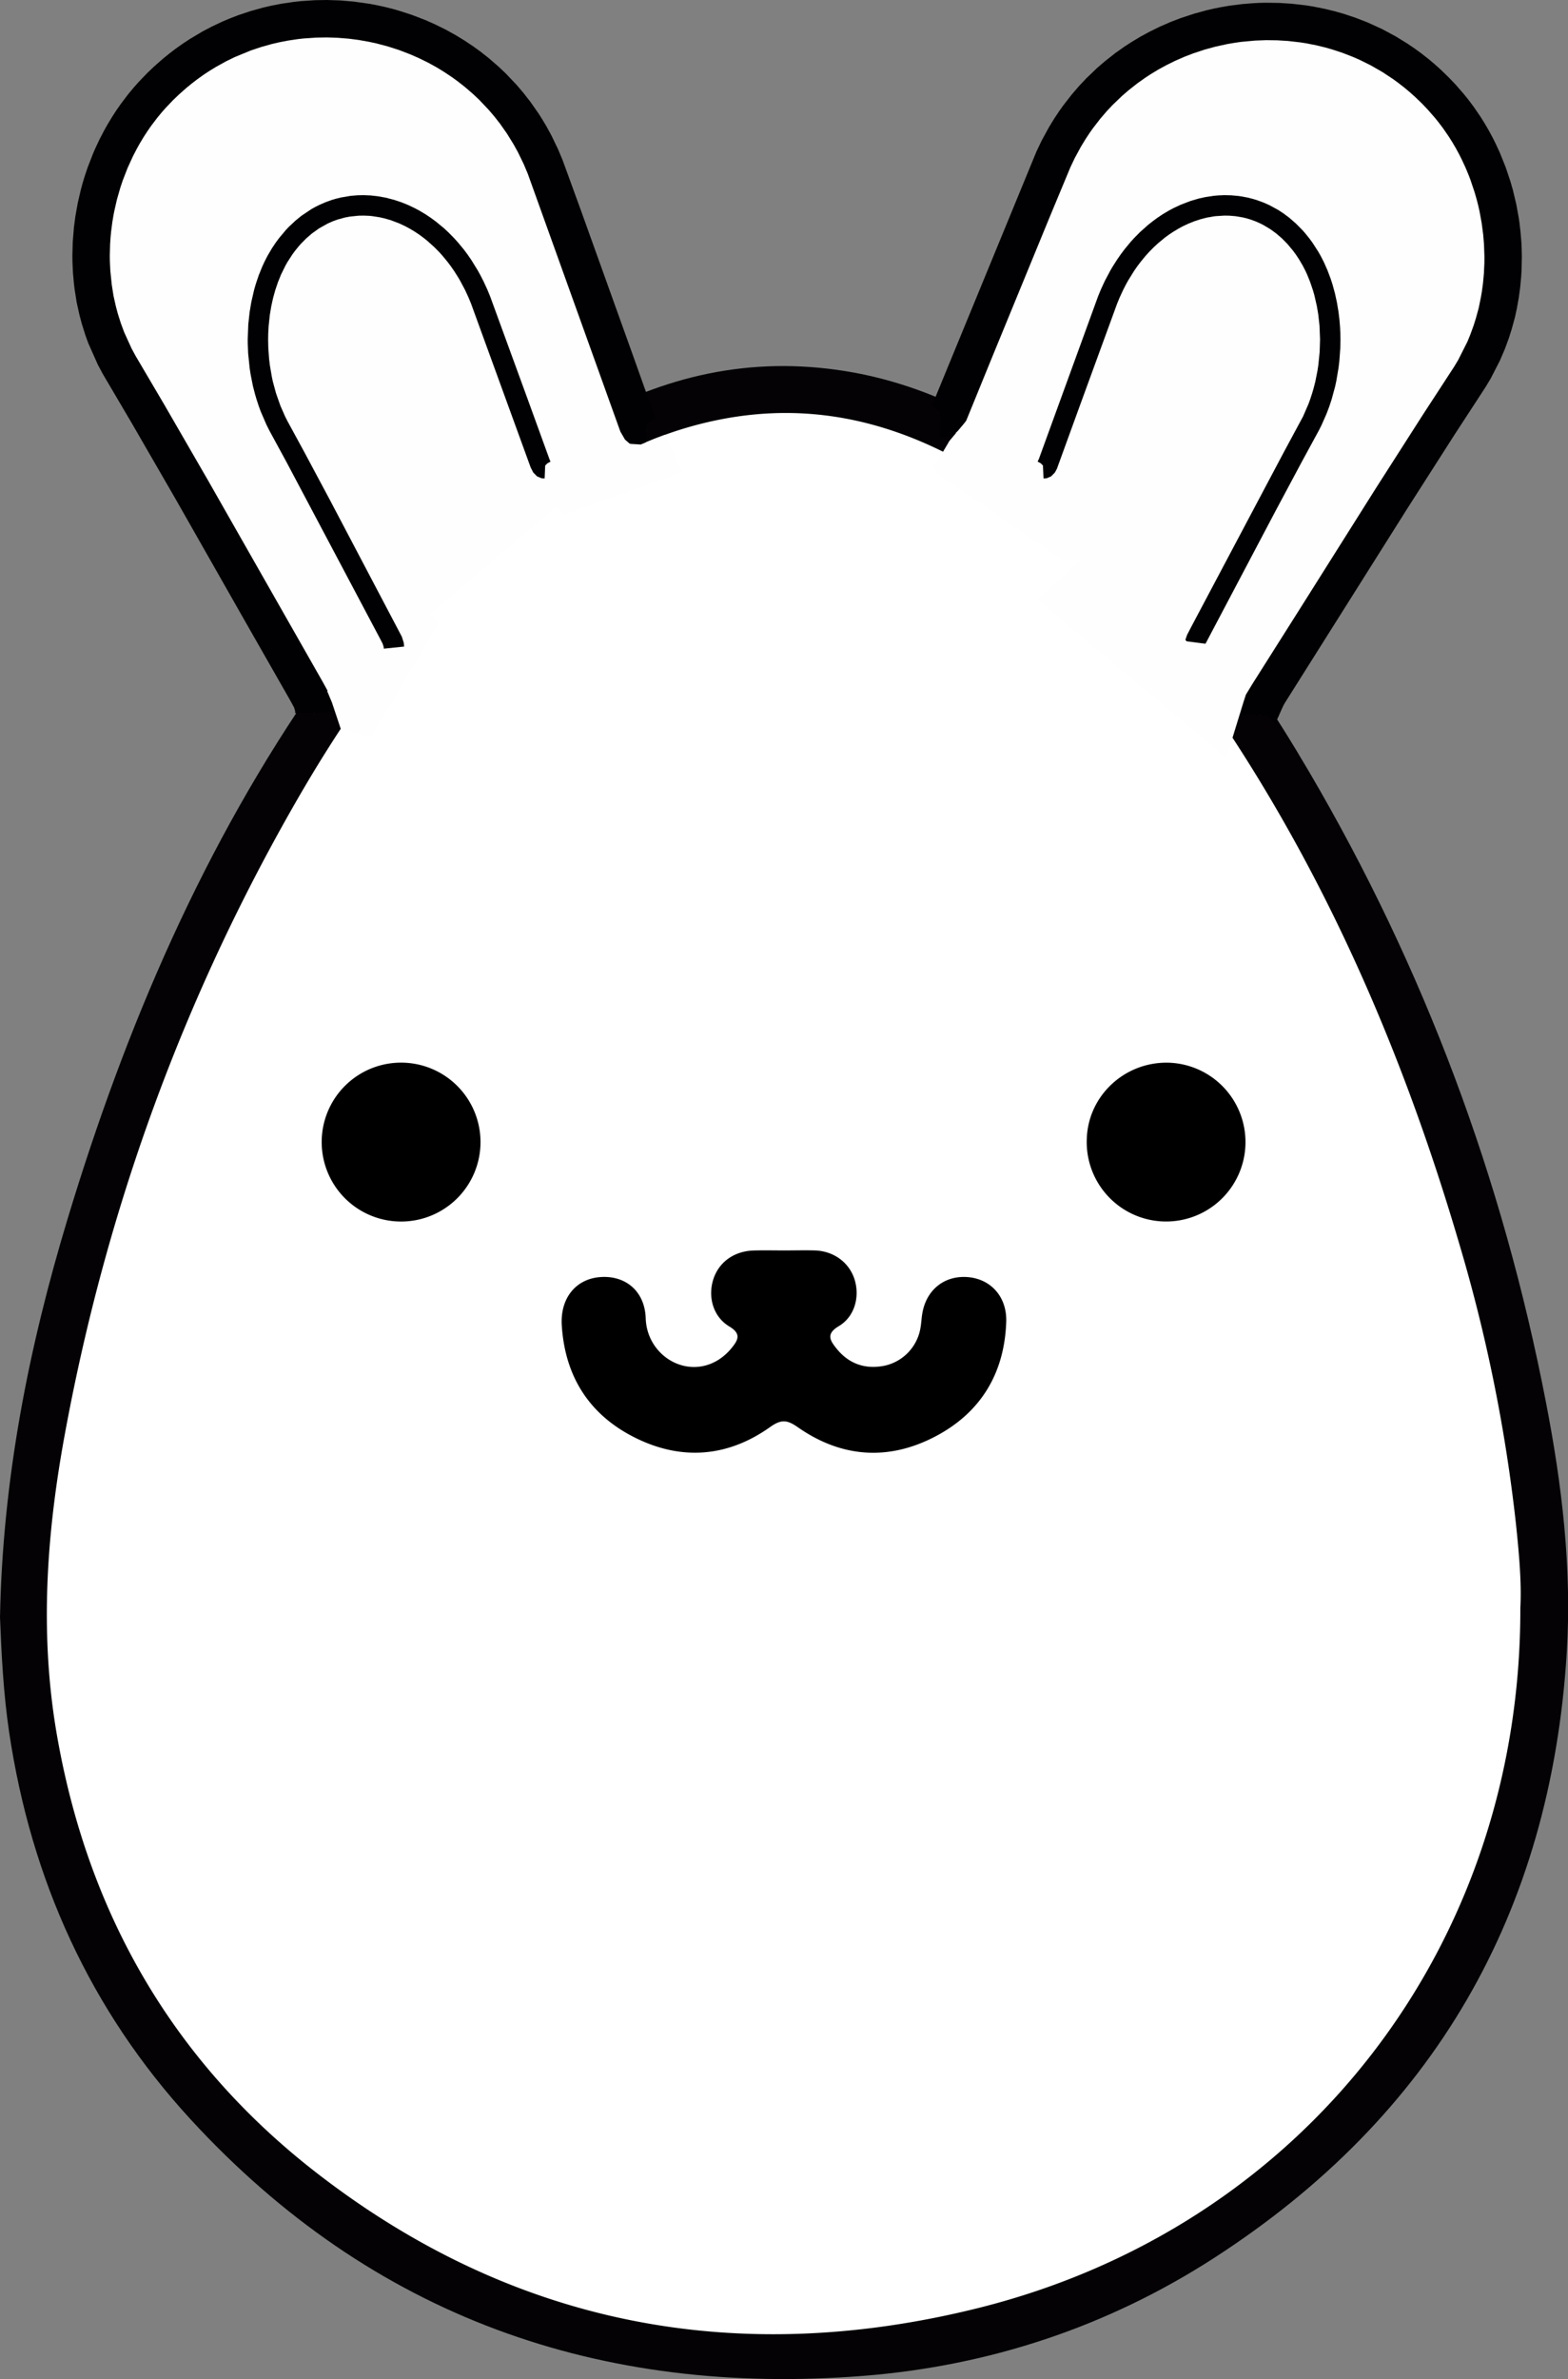 <svg id="Capa_1" data-name="Capa 1" xmlns="http://www.w3.org/2000/svg" viewBox="0 0 647.49 981.86"><rect x="0" y="0" width="647.49" height="981.86" fill="#808080" stroke="none"/><defs><style>.cls-1{fill:#fefefe;}.cls-2{fill:#040205;}.cls-3{fill:#fff;}.cls-4{fill:#010002;}.cls-5{fill:none;stroke:#fdfbef;stroke-linecap:round;stroke-linejoin:round;stroke-width:0.5px;}</style></defs><title>gigantrabbit</title><polyline class="cls-1" points="493.13 267.28 493.25 266.09 493.91 264.03 495.15 261.61 497.34 257.5 501.69 249.29 506.23 240.68 513.33 227.2 523.12 208.68 533.81 188.69 540.86 175.73 541.93 173.61 543.93 169.06 544.23 168.28 544.96 166.31 545.86 163.56 546.48 161.46 547.25 158.45 547.67 156.47 547.92 155.21 548.18 153.78 548.56 151.28 548.89 148.54 549.04 146.92 549.14 145.53 549.24 143.68 549.3 141.71 549.31 140.15 549.26 137.45 549.17 135.46 549.08 134.15 548.93 132.5 548.76 130.91 548.56 129.34 548.29 127.59 547.91 125.5 547.14 122.01 546.81 120.7 546.21 118.61 545.5 116.43 544.98 114.98 544.28 113.18 543.59 111.55 542.84 109.94 541.67 107.64 540.77 106.05 539.98 104.76 538.52 102.57 537.33 100.95 535.8 99.06 534.73 97.85 533.6 96.64 532.26 95.33 531.04 94.23 529.66 93.08 528.81 92.42 527.54 91.51 527.12 91.22 526.29 90.68 525.68 90.29 525.1 89.94 524.48 89.58 523.78 89.2 522.27 88.43 520.02 87.44 517.75 86.61 516.26 86.16 514.23 85.65 512.01 85.23 510.71 85.04 507.96 84.81 505.6 84.76 503.14 84.87 501.72 85 500.56 85.15 498.41 85.5 497.41 85.71 496 86.04 494.32 86.51 492.99 86.92 491.62 87.4 489.12 88.41 486.51 89.64 484.5 90.72 482.32 92.03 480.34 93.35 478.5 94.69 476.71 96.13 475.38 97.27 473.57 98.94 471.46 101.08 469.93 102.76 467.69 105.48 466.24 107.41 464.76 109.54 462.97 112.36 462.2 113.68 461.16 115.56 460 117.82 458.46 121.14 457.35 123.84 456.24 126.83 454.98 130.27 454.23 132.31 452.4 137.31 450.56 142.35 448.29 148.56 446.1 154.58 443.61 161.41 441.87 166.22 438.77 174.76 435.66 183.39 432.73 191.48 432.18 192.5 431.62 193.06 431.2 193.24 430.73 193.26"/><path class="cls-2" d="M21.28,716c1.09-57.22,11.86-111.32,27.92-164.46C73.13,472.39,105.38,397,153.06,328.94c26.88-38.38,57.37-73.32,97.07-99.14C282.28,208.89,317.22,197.17,356,200c38,2.75,71,18.28,100.84,41.26,44.26,34.14,77,78,105,125.73,47.6,81.11,80,168.07,97.84,260.33,6.6,34,10.72,68.48,8.58,103.19-6.62,107.6-54.92,191.36-145.66,249.91-43.89,28.32-92.53,44.46-144.4,48.62C269,1037.75,174.88,1004.63,100,923.22c-41.51-45.15-65.87-99-74.94-159.76C22.66,747.22,21.87,730.91,21.28,716Z" transform="translate(-21.28 -48.51)"/><path class="cls-3" d="M649.09,712c0.33,139.52-89.34,255.61-224,289.11-99,24.61-191.15,7.45-272.55-55.41C93.18,899.9,57.74,838.83,44.82,764.8c-7.31-41.87-4.33-83.49,3.31-124.8,17-92.16,48.61-179.19,95.32-260.51,23.87-41.55,51.92-80,88.22-111.79,25.25-22.11,53.16-39.36,86.7-46,39.79-7.92,75.9,1.81,109.52,22.88,36.09,22.63,64.12,53.61,88.47,88,49.4,69.74,83.24,146.89,107.3,228.56A657.11,657.11,0,0,1,647.2,676.75C648.54,689.29,649.66,701.9,649.09,712Z" transform="translate(-21.28 -48.51)"/><polyline class="cls-1" points="129.62 294.06 129.56 292.19 128.59 288.96 126.51 285.17 122.81 278.72 115.47 265.87 107.79 252.37 95.81 231.26 79.28 202.23 61.18 170.91 49.22 150.62 47.42 147.29 44.17 140.16 43.69 138.95 42.57 135.86 41.21 131.54 40.34 128.25 39.28 123.53 38.76 120.43 38.48 118.45 38.2 116.19 37.85 112.28 37.65 107.99 37.62 105.44 37.64 103.26 37.75 100.36 37.96 97.27 38.19 94.82 38.74 90.58 39.26 87.45 39.66 85.4 40.22 82.83 40.83 80.31 41.5 77.85 42.33 75.11 43.42 71.83 45.55 66.36 46.45 64.29 47.99 61.01 49.77 57.59 51.05 55.3 52.75 52.48 54.4 49.93 56.17 47.39 58.91 43.78 60.98 41.28 62.76 39.26 66.06 35.82 68.72 33.26 72.1 30.28 74.42 28.38 76.9 26.49 79.81 24.42 82.43 22.69 85.38 20.89 87.19 19.85 89.88 18.41 90.78 17.95 92.52 17.09 93.81 16.49 95.04 15.94 96.34 15.38 97.8 14.77 100.96 13.55 105.63 11.99 110.31 10.68 113.37 9.96 117.53 9.15 122.04 8.48 124.68 8.19 130.22 7.81 134.96 7.73 139.87 7.88 142.69 8.08 145 8.3 149.23 8.86 151.21 9.18 153.98 9.7 157.26 10.41 159.85 11.06 162.52 11.81 167.37 13.38 172.4 15.3 176.25 16.98 180.38 19.02 184.13 21.09 187.59 23.19 190.94 25.43 193.42 27.22 196.76 29.83 200.64 33.18 203.42 35.81 207.46 40.06 210.05 43.09 212.66 46.43 215.77 50.85 217.1 52.91 218.86 55.85 220.81 59.4 223.33 64.61 225.11 68.84 226.85 73.51 228.8 78.91 229.97 82.11 232.8 89.94 235.66 97.85 239.16 107.58 242.56 117.01 246.4 127.72 249.1 135.26 253.88 148.65 258.68 162.17 263.21 174.86 264.13 176.45 265.15 177.33 265.97 177.61 266.91 177.64"/><polygon class="cls-4" points="122.17 294.42 122.12 294.26 121.89 294.27 121.87 293.43 121.43 291.97 119.77 288.94 101.08 256.19 72.56 206.05 54.49 174.78 42.42 154.29 40.39 150.49 36.43 141.58 35.2 138.17 33.75 133.53 32.8 129.94 31.66 124.8 30.81 119.39 30.51 116.89 30.13 112.64 29.92 108.09 29.89 105.45 30.04 99.85 30.53 93.83 31.12 89.31 32.11 83.76 33.38 78.29 34.1 75.63 35 72.66 36.22 69.04 38.47 63.27 39.46 61 41.13 57.46 43.03 53.81 44.43 51.32 46.27 48.28 48.06 45.52 50.02 42.72 52.96 38.85 55.19 36.17 57.18 33.92 60.71 30.24 63.61 27.47 67.21 24.3 69.73 22.25 72.42 20.19 75.55 17.97 78.4 16.1 83.53 13.04 87.28 11.06 91.87 8.89 95.03 7.56 98.5 6.23 103.56 4.55 108.54 3.16 111.89 2.38 116.39 1.51 121.18 0.81 124.15 0.48 130.09 0.08 135.02 0 140.42 0.18 145.99 0.65 152.63 1.58 155.64 2.15 159.13 2.92 161.94 3.62 164.89 4.46 170.13 6.16 175.5 8.22 179.66 10.06 184.11 12.26 188.14 14.49 191.87 16.77 195.46 19.17 198.18 21.13 201.81 23.98 205.96 27.58 209.02 30.49 213.33 35.04 216.13 38.33 218.98 41.98 222.27 46.67 223.72 48.93 225.64 52.13 227.76 56.03 230.45 61.61 232.35 66.15 240.06 87.31 261.15 146.06 270.25 171.6 270.82 172.58 267.69 174.39 266.99 175.2 266.64 185.36 264.57 185.29 261.25 184.16 258.1 181.45 256.17 178.12 217.93 71.68 216.29 67.79 213.94 62.94 212.16 59.7 209.36 55.16 206.46 51.03 204.07 47.98 201.72 45.24 197.96 41.28 195.46 38.91 191.86 35.8 188.78 33.4 186.54 31.78 183.43 29.71 180.26 27.77 176.81 25.87 172.98 23.99 169.47 22.45 164.81 20.66 160.29 19.21 155.5 17.93 152.45 17.27 148.12 16.5 144.13 15.98 139.47 15.6 134.9 15.45 130.55 15.53 125.38 15.88 123.03 16.14 118.83 16.77 115 17.52 112.23 18.17 107.9 19.38 103.57 20.83 96.98 23.54 93.46 25.25 89.31 27.54 86.57 29.21 84.17 30.79 81.49 32.7 79.22 34.44 77.1 36.17 73.95 38.95 71.53 41.27 68.45 44.49 66.85 46.3 64.97 48.57 62.42 51.93 60.82 54.24 59.3 56.58 57.73 59.19 56.57 61.26 54.92 64.44 52.7 69.29 50.69 74.46 49.69 77.45 48.31 82.25 47.23 86.96 46.86 88.82 46.38 91.72 45.87 95.68 45.66 97.9 45.47 100.77 45.34 105.44 45.37 107.76 45.56 111.75 46.14 117.43 46.86 122.05 47.84 126.41 48.63 129.39 49.89 133.38 51.28 137.13 54.34 143.84 55.95 146.82 67.83 166.99 85.96 198.36 133.28 281.45 135.75 285.96 137.26 290.94 137.34 293.85 122.75 294.25 122.17 294.42"/><polyline class="cls-1" points="520.16 295.2 520.3 293.33 521.42 290.15 523.67 286.45 527.66 280.19 535.58 267.68 543.86 254.54 556.78 233.99 574.61 205.74 594.11 175.27 606.97 155.54 608.92 152.3 612.49 145.32 613.02 144.13 614.28 141.1 615.83 136.85 616.86 133.6 618.13 128.93 618.78 125.86 619.15 123.89 619.53 121.65 620.06 117.76 620.46 113.48 620.61 110.94 620.68 108.76 620.7 105.86 620.63 102.76 620.51 100.3 620.16 96.05 619.78 92.89 619.47 90.83 619.03 88.23 618.53 85.69 617.97 83.2 617.27 80.43 616.32 77.1 614.45 71.53 613.65 69.43 612.25 66.08 610.63 62.58 609.46 60.24 607.89 57.35 606.35 54.72 604.7 52.1 602.12 48.37 600.17 45.79 598.48 43.69 595.34 40.1 592.8 37.43 589.56 34.3 587.32 32.29 584.93 30.29 582.12 28.09 579.58 26.24 576.72 24.31 574.96 23.19 572.33 21.63 571.45 21.13 569.75 20.2 568.5 19.54 567.29 18.93 566.02 18.31 564.59 17.64 561.49 16.28 556.89 14.5 552.27 12.99 549.25 12.13 545.13 11.13 540.65 10.26 538.03 9.84 532.52 9.21 527.78 8.92 522.87 8.85 520.04 8.92 517.73 9.04 513.47 9.4 511.49 9.63 508.69 10.02 505.38 10.59 502.76 11.13 500.07 11.75 495.15 13.1 490.04 14.79 486.12 16.3 481.9 18.15 478.06 20.04 474.51 21.99 471.06 24.07 468.5 25.74 465.05 28.2 461.02 31.37 458.12 33.88 453.89 37.94 451.17 40.85 448.41 44.06 445.1 48.34 443.68 50.34 441.79 53.2 439.68 56.65 436.93 61.74 434.96 65.89 433.01 70.48 430.81 75.78 429.51 78.93 426.33 86.62 423.11 94.39 419.17 103.95 415.35 113.22 411.03 123.75 407.99 131.15 402.61 144.32 397.2 157.6 392.1 170.08 391.11 171.63 390.05 172.46 389.22 172.7 388.28 172.69"/><polygon class="cls-4" points="527.59 295.9 527.01 295.69 512.46 294.64 512.67 291.74 514.4 286.83 517.15 282.31 537.32 250.42 568.08 201.62 587.6 171.11 600.42 151.44 602.16 148.54 605.93 141.07 607.08 138.29 608.51 134.36 609.44 131.42 610.62 127.11 611.55 122.53 611.9 120.49 612.39 116.88 612.76 112.91 612.96 108.6 612.98 105.92 612.8 100.82 612.47 96.83 611.84 92.04 610.97 87.28 610.46 84.99 609.81 82.43 608.94 79.39 607.18 74.15 606.47 72.3 605.18 69.19 603.67 65.94 602.61 63.82 601.16 61.14 599.75 58.74 598.25 56.36 595.86 52.89 594.08 50.54 592.56 48.65 589.63 45.3 587.32 42.87 584.3 39.95 582.26 38.13 580.07 36.29 577.47 34.26 575.15 32.57 570.91 29.77 566.04 26.97 561.41 24.68 558.54 23.43 554.29 21.78 550.01 20.38 547.28 19.6 543.48 18.68 539.31 17.86 536.99 17.5 531.84 16.91 527.49 16.64 522.91 16.58 518.25 16.75 512.47 17.29 509.88 17.66 506.81 18.18 501.96 19.24 497.38 20.49 492.65 22.06 489.06 23.44 485.16 25.15 481.63 26.9 478.36 28.68 475.17 30.61 472.86 32.13 469.67 34.39 465.94 37.33 463.33 39.59 459.39 43.37 456.92 46.01 454.4 48.94 451.31 52.94 450.05 54.71 448.31 57.34 446.38 60.5 443.81 65.24 442 69.05 433.46 89.57 409.76 147.24 398.98 173.65 396.9 176.9 393.64 179.46 390.27 180.44 388.19 180.41 388.31 170.25 387.66 169.42 384.61 167.46 385.22 166.5 427.98 62.57 430.13 58.06 433.09 52.63 435.35 48.92 437.38 45.87 438.99 43.61 442.55 39.03 445.54 35.56 448.54 32.37 453.06 28.04 456.24 25.3 460.57 21.9 464.27 19.28 467.07 17.46 470.8 15.21 474.64 13.12 478.8 11.07 483.34 9.09 487.61 7.45 493.11 5.64 498.32 4.22 501.23 3.55 504.07 2.98 507.62 2.37 512.82 1.7 517.34 1.33 519.85 1.2 522.82 1.13 528.26 1.21 533.4 1.54 539.23 2.21 542.13 2.67 546.96 3.63 551.36 4.7 554.69 5.65 559.67 7.3 564.58 9.2 570.68 11.98 576.29 14.99 581.04 17.91 584.12 19.99 586.88 22 589.9 24.37 592.47 26.53 594.93 28.74 598.39 32.1 601.16 35.01 604.49 38.84 606.34 41.13 608.48 43.99 611.23 47.98 613.01 50.82 614.68 53.67 616.36 56.77 617.64 59.34 619.38 63.12 621.77 69.07 623.75 74.98 624.76 78.54 626.11 84.2 627.12 89.7 627.45 91.97 627.85 95.4 628.23 99.92 628.36 102.59 628.43 105.81 628.32 111.38 628.15 114.2 627.72 118.8 627.15 122.94 626.34 127.46 625.58 130.97 624.22 135.92 623.09 139.49 621.41 144.06 619.36 148.84 615.54 156.27 613.44 159.76 600.58 179.49 581.12 209.91 528.44 293.48 527.93 294.92 527.87 295.76 527.64 295.74 527.59 295.9"/><polyline class="cls-1" points="162.69 267.28 162.56 266.09 161.91 264.03 160.67 261.61 158.48 257.5 154.13 249.29 149.59 240.68 142.49 227.2 132.7 208.68 122 188.69 114.96 175.73 113.88 173.61 111.89 169.06 111.58 168.28 110.86 166.31 109.95 163.56 109.34 161.46 108.56 158.45 108.14 156.47 107.9 155.21 107.64 153.78 107.26 151.28 106.93 148.54 106.78 146.92 106.67 145.53 106.58 143.68 106.52 141.71 106.5 140.15 106.55 137.45 106.65 135.46 106.74 134.15 106.88 132.5 107.06 130.91 107.26 129.34 107.53 127.59 107.9 125.5 108.67 122.01 109.01 120.7 109.61 118.61 110.31 116.43 110.83 114.98 111.53 113.18 112.22 111.55 112.97 109.94 114.15 107.64 115.05 106.05 115.83 104.76 117.3 102.57 118.49 100.95 120.02 99.06 121.08 97.85 122.22 96.64 123.56 95.33 124.78 94.23 126.16 93.08 127.01 92.42 128.27 91.51 128.7 91.22 129.52 90.68 130.13 90.29 130.72 89.94 131.34 89.58 132.03 89.2 133.55 88.43 135.8 87.44 138.06 86.61 139.56 86.16 141.59 85.65 143.81 85.23 145.11 85.04 147.85 84.81 150.22 84.76 152.68 84.87 154.1 85 155.26 85.15 157.4 85.5 158.41 85.71 159.82 86.04 161.49 86.51 162.82 86.92 164.19 87.4 166.7 88.41 169.31 89.64 171.32 90.72 173.49 92.03 175.47 93.35 177.31 94.69 179.11 96.13 180.44 97.27 182.25 98.94 184.36 101.08 185.89 102.76 188.13 105.48 189.58 107.41 191.06 109.54 192.85 112.36 193.62 113.68 194.66 115.56 195.82 117.82 197.35 121.14 198.46 123.84 199.58 126.83 200.84 130.27 201.59 132.31 203.42 137.31 205.26 142.35 207.53 148.56 209.72 154.58 212.21 161.41 213.95 166.22 217.05 174.76 220.16 183.39 223.09 191.48 223.64 192.5 224.19 193.06 224.62 193.24 225.09 193.26"/><polygon class="cls-4" points="525.63 283.37 531.77 287.11 526.58 298.71 520.75 292.06 525.63 283.37"/><polygon class="cls-1" points="135.11 285.25 137.06 289.89 140.7 300.78 153.41 304.04 181.24 256.94 175.87 252.3 135.11 285.25"/><polygon class="cls-1" points="215.8 197.64 228.36 189.27 252.21 182.16 260.58 183.21 264.58 183.46 270.16 181.12 274.67 179.41 281.71 194.92 233.17 212.29 215.8 197.64"/><path class="cls-1" d="M420.47,222l-7.06,8.39a5,5,0,0,0-.5.82l-5.68,9.59c-0.53,1.28,1.61,3.45,2.75,4.24l48.56,33.69a3,3,0,0,0,1.68.53h21.08a3,3,0,0,0,2.44-4.63L464.13,246a3,3,0,0,0-3.81-.95l-0.58.3a3,3,0,0,1-2.92-.1l0.12-.52c-0.2-.12-1.49-0.35-1.66-0.52L449.81,238c-0.19-.19-0.68.15-0.91,0l-26.67-14.86C420.93,222.43,421.36,220.77,420.47,222Z" transform="translate(-21.28 -48.51)"/><path class="cls-5" d="M431.65,232.61" transform="translate(-21.28 -48.51)"/><path d="M345.23,564.59c4.21,0,8.42-.12,12.63,0,7.81,0.28,14.17,5.06,16.33,12.06s0.09,15.24-6.53,19.18c-5.33,3.17-3.66,5.83-1.08,9.09,5.13,6.47,11.95,8.85,19.94,7.25a19.19,19.19,0,0,0,14.9-15.85c0.31-1.84.39-3.72,0.69-5.57,1.63-10.06,9.41-16.13,19.3-15.11,9.33,1,15.72,8.34,15.38,18.44-0.74,21.45-10.71,37.68-29.62,47.46-19.2,9.93-38.47,8.52-56.29-3.89-4.48-3.12-6.85-3.54-11.61-.16-17.18,12.2-36,13.93-55,4.74-19.23-9.29-29.59-25.13-31-46.52-0.77-11.29,5.69-19.33,15.8-20.12,10.34-.81,18.47,5.65,18.85,17C288.41,608,304.8,618,318,609.7a22.81,22.81,0,0,0,5.64-5.15c2.39-3,3.81-5.57-1.15-8.55-6.88-4.13-9-12.46-6.57-19.75,2.37-7,8.65-11.42,16.64-11.64C336.81,564.49,341,564.59,345.23,564.59Z" transform="translate(-21.28 -48.51)"/><path d="M503.79,487.1a32.78,32.78,0,1,1-33.73,31.37C470.64,500.69,485.72,486.67,503.79,487.1Z" transform="translate(-21.28 -48.51)"/><path d="M187.12,487.08a32.79,32.79,0,1,1-33,32.93A32.76,32.76,0,0,1,187.12,487.08Z" transform="translate(-21.28 -48.51)"/><polygon class="cls-4" points="497.32 267.72 488.94 266.85 489.11 265.22 490.16 262.11 491.4 259.69 530.1 186.7 538.12 171.81 540.31 166.75 540.98 164.93 541.84 162.31 542.43 160.28 543.15 157.49 544.03 153.03 544.4 150.64 544.94 145.22 545.1 140.11 544.88 134.44 544.38 129.88 543.78 126.33 542.73 121.75 542.18 119.84 541.01 116.39 539.72 113.2 539.06 111.78 537.96 109.64 536.43 107.04 535.07 104.99 533.99 103.52 531.62 100.68 529.37 98.4 527.02 96.37 524.74 94.7 521.81 92.93 520.46 92.24 518.45 91.35 516.42 90.61 515.13 90.22 513.32 89.76 510.23 89.23 507.74 89.02 505.65 88.98 502.11 89.2 501.17 89.31 498.26 89.83 495.52 90.55 493.11 91.35 490.8 92.27 488.4 93.4 486.58 94.39 484.58 95.59 482.76 96.8 481.06 98.04 478.18 100.42 476.5 101.97 474.52 103.97 473.12 105.52 471 108.09 469.65 109.88 468.27 111.87 465.83 115.81 464.85 117.59 463.79 119.66 462.33 122.83 461.28 125.38 445.83 167.65 436.44 193.47 435.6 195.03 434.03 196.62 432.14 197.41 430.92 197.47 430.68 192.13 429.74 191.19 428.47 190.51 428.67 190.13 428.63 190.09 428.87 189.76 453.46 122.24 454.64 119.38 456.25 115.9 458.51 111.64 459.41 110.11 461.3 107.14 462.87 104.88 464.44 102.8 466.81 99.93 468.46 98.12 470.71 95.84 474.08 92.83 476.02 91.3 478 89.84 480.15 88.41 482.5 87.01 484.71 85.83 487.55 84.5 491.6 82.95 495.03 81.94 497.72 81.35 501.2 80.82 502.96 80.66 505.55 80.55 508.32 80.61 511.29 80.87 512.8 81.09 515.26 81.56 517.49 82.13 519.2 82.66 521.72 83.58 524.18 84.67 527.86 86.68 529.92 88.03 532.36 89.84 535.2 92.32 537.9 95.06 539.08 96.41 540.72 98.45 542.02 100.23 544.36 103.86 545.42 105.72 546.67 108.17 548.16 111.53 549.47 115.01 550.26 117.45 551.26 121.11 552.06 124.76 552.72 128.7 553.12 132.05 553.37 135.16 553.47 137.25 553.53 140.07 553.45 143.81 553.08 148.93 552.74 151.78 551.81 157.28 551.33 159.51 549.87 164.88 548.91 167.77 547.79 170.75 545.69 175.51 544.62 177.63 537.51 190.7 526.84 210.66 497.82 265.64 497.4 266.96 497.32 267.72"/><polygon class="cls-1" points="428.39 247.57 454.25 223.94 490.02 264.68 499.38 265.9 515.45 283.37 506.4 312.78 428.39 247.57"/><polygon class="cls-4" points="158.5 267.72 158.42 266.96 158 265.64 156.91 263.53 118.29 190.67 111.26 177.75 110.03 175.3 107.66 169.82 106.86 167.63 105.91 164.74 105.3 162.64 104.44 159.33 103.49 154.52 103.09 151.92 102.47 145.84 102.31 141.84 102.29 140.18 102.53 133.86 103.08 128.79 103.79 124.6 104.93 119.65 105.6 117.31 106.86 113.56 108.35 109.9 109.22 108.02 110.48 105.56 112.33 102.42 113.9 100.08 115.21 98.31 118.02 94.95 119.27 93.63 122.09 90.99 124.43 89.09 128.55 86.33 130.13 85.44 131.85 84.58 134.36 83.48 136.84 82.58 138.53 82.07 140.8 81.51 144.75 80.84 147.78 80.59 150.27 80.55 153.07 80.67 155.95 80.99 159.26 81.58 162.76 82.49 165.76 83.49 168.5 84.6 171.31 85.93 173.49 87.11 175.83 88.52 177.96 89.95 179.94 91.4 183.3 94.17 185.24 95.97 187.48 98.25 189.13 100.08 191.5 102.94 193.04 105 194.62 107.29 197.25 111.55 198.34 113.52 199.64 116.05 201.25 119.54 202.41 122.37 217.91 164.78 227.06 189.97 227.19 190.09 227.15 190.13 227.35 190.51 226.08 191.19 225.13 192.13 224.9 197.47 223.67 197.41 221.78 196.61 220.21 195.03 219.13 192.92 194.54 125.38 193.49 122.83 192.03 119.66 189.93 115.72 189.25 114.56 187.55 111.87 186.16 109.88 184.82 108.09 182.7 105.52 181.3 103.97 179.31 101.97 176.42 99.37 174.75 98.04 173.06 96.8 171.24 95.59 169.24 94.39 167.41 93.4 165.02 92.27 161.43 90.9 158.77 90.13 156.64 89.65 153.57 89.18 152.4 89.07 150.17 88.98 148.07 89.02 144.49 89.39 142.5 89.76 139.4 90.61 137.37 91.35 135.35 92.24 131.76 94.25 128.8 96.37 126.45 98.4 124.2 100.68 123.25 101.77 121.83 103.52 120.75 104.99 118.68 108.19 117.86 109.64 116.05 113.32 114.76 116.51 113.64 119.84 112.77 122.99 112.03 126.33 111.42 129.97 110.94 134.51 110.76 137.65 110.72 140.23 110.79 143.56 111.12 148.16 111.44 150.78 112.28 155.66 112.67 157.49 113.98 162.31 115.78 167.44 117.7 171.81 118.72 173.83 125.71 186.67 136.41 206.69 165.92 262.75 166.71 265.22 166.88 266.85 158.5 267.72"/></svg>